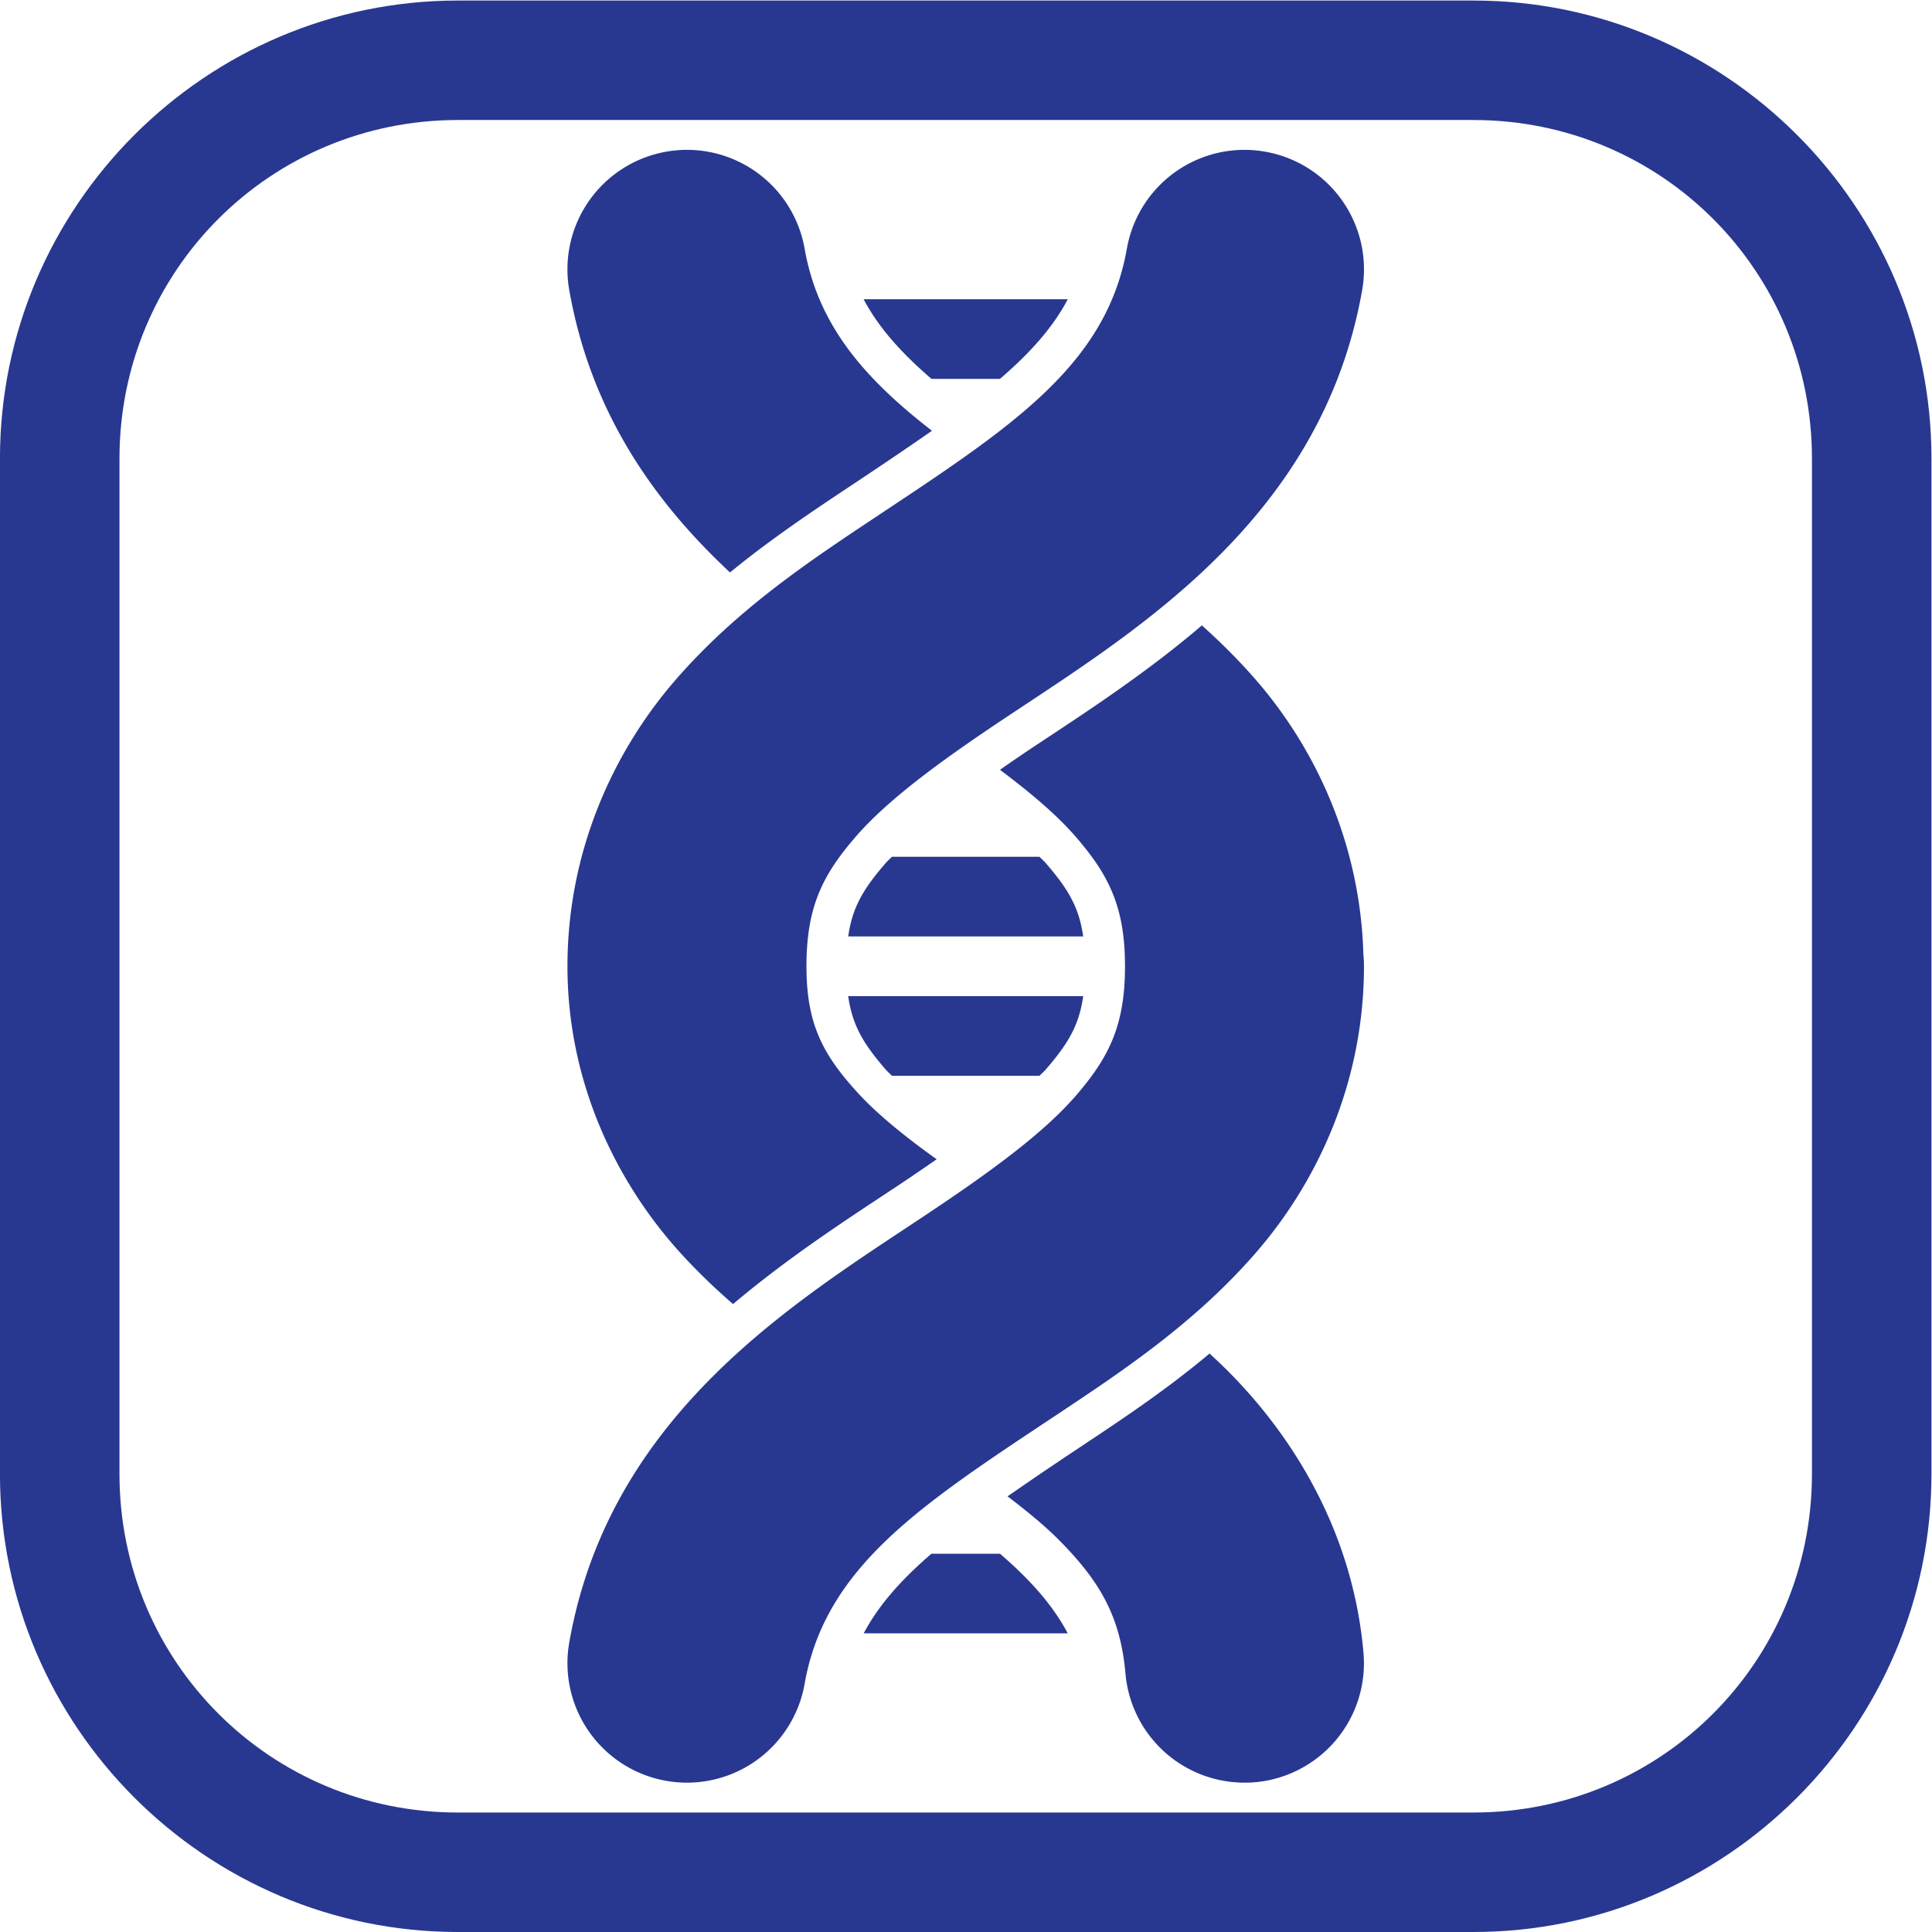 <?xml version="1.0" encoding="UTF-8" standalone="no"?>
<svg
   xmlns:dc="http://purl.org/dc/elements/1.1/"
   xmlns:cc="http://creativecommons.org/ns#"
   xmlns:rdf="http://www.w3.org/1999/02/22-rdf-syntax-ns#"
   xmlns:svg="http://www.w3.org/2000/svg"
   xmlns="http://www.w3.org/2000/svg"
   viewBox="0 0 64.427 64.427"
   height="64.427"
   width="64.427"
   xml:space="preserve"
   id="svg6629"
   version="1.1">
  <defs
     id="defs6633" />
  <g
     transform="matrix(1.333,0,0,-1.333,0,64.427)"
     id="g6637">
    <g
       transform="translate(72,-23.681)"
       id="g6639">
      <g
         transform="translate(-47.841,65.275)"
         id="g6641">
        <g
           id="g6643">
          <g
             id="g6645">
            <g
               id="g6647">
              <path
                 id="path6734"
                 d="M -12.703 -41.594 C -19.013 -41.594 -24.16 -36.447 -24.16 -30.137 L -24.16 -4.732 C -24.16 1.578 -19.013 6.725 -12.703 6.725 L 12.703 6.725 C 19.013 6.725 24.16 1.578 24.16 -4.732 L 24.16 -30.137 C 24.16 -36.447 19.013 -41.594 12.703 -41.594 L -12.703 -41.594 z M -12.703 -38.605 L 12.703 -38.605 C 17.398 -38.605 21.17 -34.831 21.17 -30.137 L 21.17 -4.732 C 21.17 -0.038 17.398 3.736 12.703 3.736 L -12.703 3.736 C -17.398 3.736 -21.17 -0.038 -21.17 -4.732 L -21.17 -30.137 C -21.17 -34.831 -17.398 -38.605 -12.703 -38.605 z "
                 style="color:#000000;font-style:normal;font-variant:normal;font-weight:normal;font-stretch:normal;font-size:medium;line-height:normal;font-family:sans-serif;font-variant-ligatures:normal;font-variant-position:normal;font-variant-caps:normal;font-variant-numeric:normal;font-variant-alternates:normal;font-variant-east-asian:normal;font-feature-settings:normal;font-variation-settings:normal;text-indent:0;text-align:start;text-decoration:none;text-decoration-line:none;text-decoration-style:solid;text-decoration-color:#000000;letter-spacing:normal;word-spacing:normal;text-transform:none;writing-mode:lr-tb;direction:ltr;text-orientation:mixed;dominant-baseline:auto;baseline-shift:baseline;text-anchor:start;white-space:normal;shape-padding:0;shape-margin:0;inline-size:0;clip-rule:nonzero;display:inline;overflow:visible;visibility:visible;isolation:auto;mix-blend-mode:normal;color-interpolation:sRGB;color-interpolation-filters:linearRGB;solid-color:#000000;solid-opacity:1;vector-effect:none;fill:#283891;fill-opacity:1;fill-rule:nonzero;stroke:none;stroke-width:2.989;stroke-linecap:butt;stroke-linejoin:miter;stroke-miterlimit:10;stroke-dasharray:none;stroke-dashoffset:0;stroke-opacity:1;filter-blend-mode:normal;filter-gaussianBlur-deviation:0;color-rendering:auto;image-rendering:auto;shape-rendering:auto;text-rendering:auto;enable-background:accumulate;stop-color:#000000;stop-opacity:1;opacity:1" />
            </g>
            <g
               id="g6651" />
            <g
               id="g6655">
              <path
                 transform="matrix(0.75,0,0,-0.75,-24.159,6.726)"
                 d="M 22.891 4.982 A 3.985 3.985 0 0 0 22.223 5.043 A 3.985 3.985 0 0 0 18.988 9.66 C 19.714 13.774 21.854 16.75 24.35 19.078 C 25.754 17.928 27.185 16.979 28.512 16.098 C 29.466 15.463 30.296 14.903 31.086 14.352 C 28.83 12.602 27.289 10.837 26.838 8.275 A 3.985 3.985 0 0 0 22.891 4.982 z M 41.488 4.982 A 3.985 3.985 0 0 0 37.588 8.275 C 36.899 12.181 33.711 14.24 29.248 17.205 C 27.017 18.688 24.58 20.301 22.525 22.672 C 20.471 25.043 18.928 28.358 18.928 32.215 C 18.928 36.13 20.59 39.474 22.736 41.82 C 23.287 42.422 23.862 42.971 24.451 43.482 C 26.367 41.862 28.368 40.582 30.029 39.479 C 30.456 39.195 30.852 38.923 31.242 38.652 C 30.188 37.895 29.275 37.16 28.615 36.439 C 27.434 35.148 26.9 34.125 26.9 32.215 C 26.9 30.248 27.429 29.178 28.545 27.891 C 29.661 26.603 31.495 25.282 33.66 23.844 C 37.99 20.966 44.101 17.227 45.436 9.66 A 3.985 3.985 0 0 0 42.201 5.043 A 3.985 3.985 0 0 0 41.488 4.982 z M 28.807 9.965 C 29.314 10.925 30.086 11.774 31.07 12.621 L 33.355 12.621 C 34.34 11.774 35.11 10.925 35.617 9.965 L 28.807 9.965 z M 40.09 20.844 C 38.139 22.512 36.09 23.823 34.395 24.949 C 34.028 25.193 33.693 25.426 33.354 25.66 C 34.372 26.424 35.249 27.164 35.879 27.891 C 36.995 29.178 37.525 30.248 37.525 32.215 C 37.525 34.182 36.995 35.251 35.879 36.539 C 34.763 37.827 32.929 39.147 30.764 40.586 C 26.434 43.463 20.322 47.203 18.988 54.77 A 3.985 3.985 0 0 0 22.223 59.385 A 3.985 3.985 0 0 0 22.855 59.445 A 3.985 3.985 0 0 0 26.838 56.152 C 27.527 52.247 30.713 50.188 35.176 47.223 C 37.407 45.74 39.846 44.128 41.9 41.758 C 43.955 39.387 45.496 36.072 45.496 32.215 A 3.985 3.985 0 0 0 45.479 31.846 A 3.985 3.985 0 0 0 45.477 31.83 C 45.377 28.139 43.886 24.962 41.9 22.672 C 41.323 22.006 40.714 21.404 40.09 20.844 z M 29.75 28.562 C 29.689 28.628 29.606 28.698 29.551 28.762 C 28.812 29.614 28.431 30.231 28.293 31.219 L 36.131 31.219 C 35.992 30.231 35.611 29.614 34.873 28.762 C 34.817 28.698 34.735 28.628 34.674 28.562 L 29.75 28.562 z M 28.293 33.211 C 28.431 34.199 28.812 34.816 29.551 35.668 C 29.606 35.732 29.689 35.802 29.75 35.867 L 34.674 35.867 C 34.735 35.802 34.817 35.732 34.873 35.668 C 35.612 34.816 35.993 34.199 36.131 33.211 L 28.293 33.211 z M 40.346 45.131 C 38.854 46.385 37.324 47.392 35.912 48.33 C 35.057 48.898 34.33 49.395 33.607 49.895 C 34.254 50.388 34.856 50.879 35.342 51.371 C 36.685 52.731 37.374 53.902 37.541 55.809 A 3.985 3.985 0 0 0 41.471 59.445 A 3.985 3.985 0 0 0 41.857 59.432 A 3.985 3.985 0 0 0 45.48 55.113 C 45.14 51.217 43.251 48.036 41.012 45.77 C 40.793 45.548 40.569 45.339 40.346 45.131 z M 31.068 51.809 C 30.085 52.656 29.316 53.506 28.809 54.465 L 35.615 54.465 C 35.108 53.506 34.339 52.656 33.355 51.809 L 31.068 51.809 z "
                 style="color:#000000;font-style:normal;font-variant:normal;font-weight:normal;font-stretch:normal;font-size:medium;line-height:normal;font-family:sans-serif;font-variant-ligatures:normal;font-variant-position:normal;font-variant-caps:normal;font-variant-numeric:normal;font-variant-alternates:normal;font-variant-east-asian:normal;font-feature-settings:normal;font-variation-settings:normal;text-indent:0;text-align:start;text-decoration:none;text-decoration-line:none;text-decoration-style:solid;text-decoration-color:#000000;letter-spacing:normal;word-spacing:normal;text-transform:none;writing-mode:lr-tb;direction:ltr;text-orientation:mixed;dominant-baseline:auto;baseline-shift:baseline;text-anchor:start;white-space:normal;shape-padding:0;shape-margin:0;inline-size:0;clip-rule:nonzero;display:inline;overflow:visible;visibility:visible;opacity:1;isolation:auto;mix-blend-mode:normal;color-interpolation:sRGB;color-interpolation-filters:linearRGB;solid-color:#000000;solid-opacity:1;vector-effect:none;fill:#283891;fill-opacity:1;fill-rule:nonzero;stroke:none;stroke-width:2.657;stroke-linecap:butt;stroke-linejoin:miter;stroke-miterlimit:10;stroke-dasharray:none;stroke-dashoffset:0;stroke-opacity:1;color-rendering:auto;image-rendering:auto;shape-rendering:auto;text-rendering:auto;enable-background:accumulate;stop-color:#000000;stop-opacity:1"
                 id="path6705" />
            </g>
            <g
               id="g6659" />
            <g
               id="g6663" />
            <g
               id="g6667" />
            <g
               id="g6671" />
            <g
               id="g6675" />
            <g
               id="g6679" />
            <g
               id="g6683" />
            <g
               id="g6687" />
          </g>
        </g>
      </g>
    </g>
  </g>
</svg>

